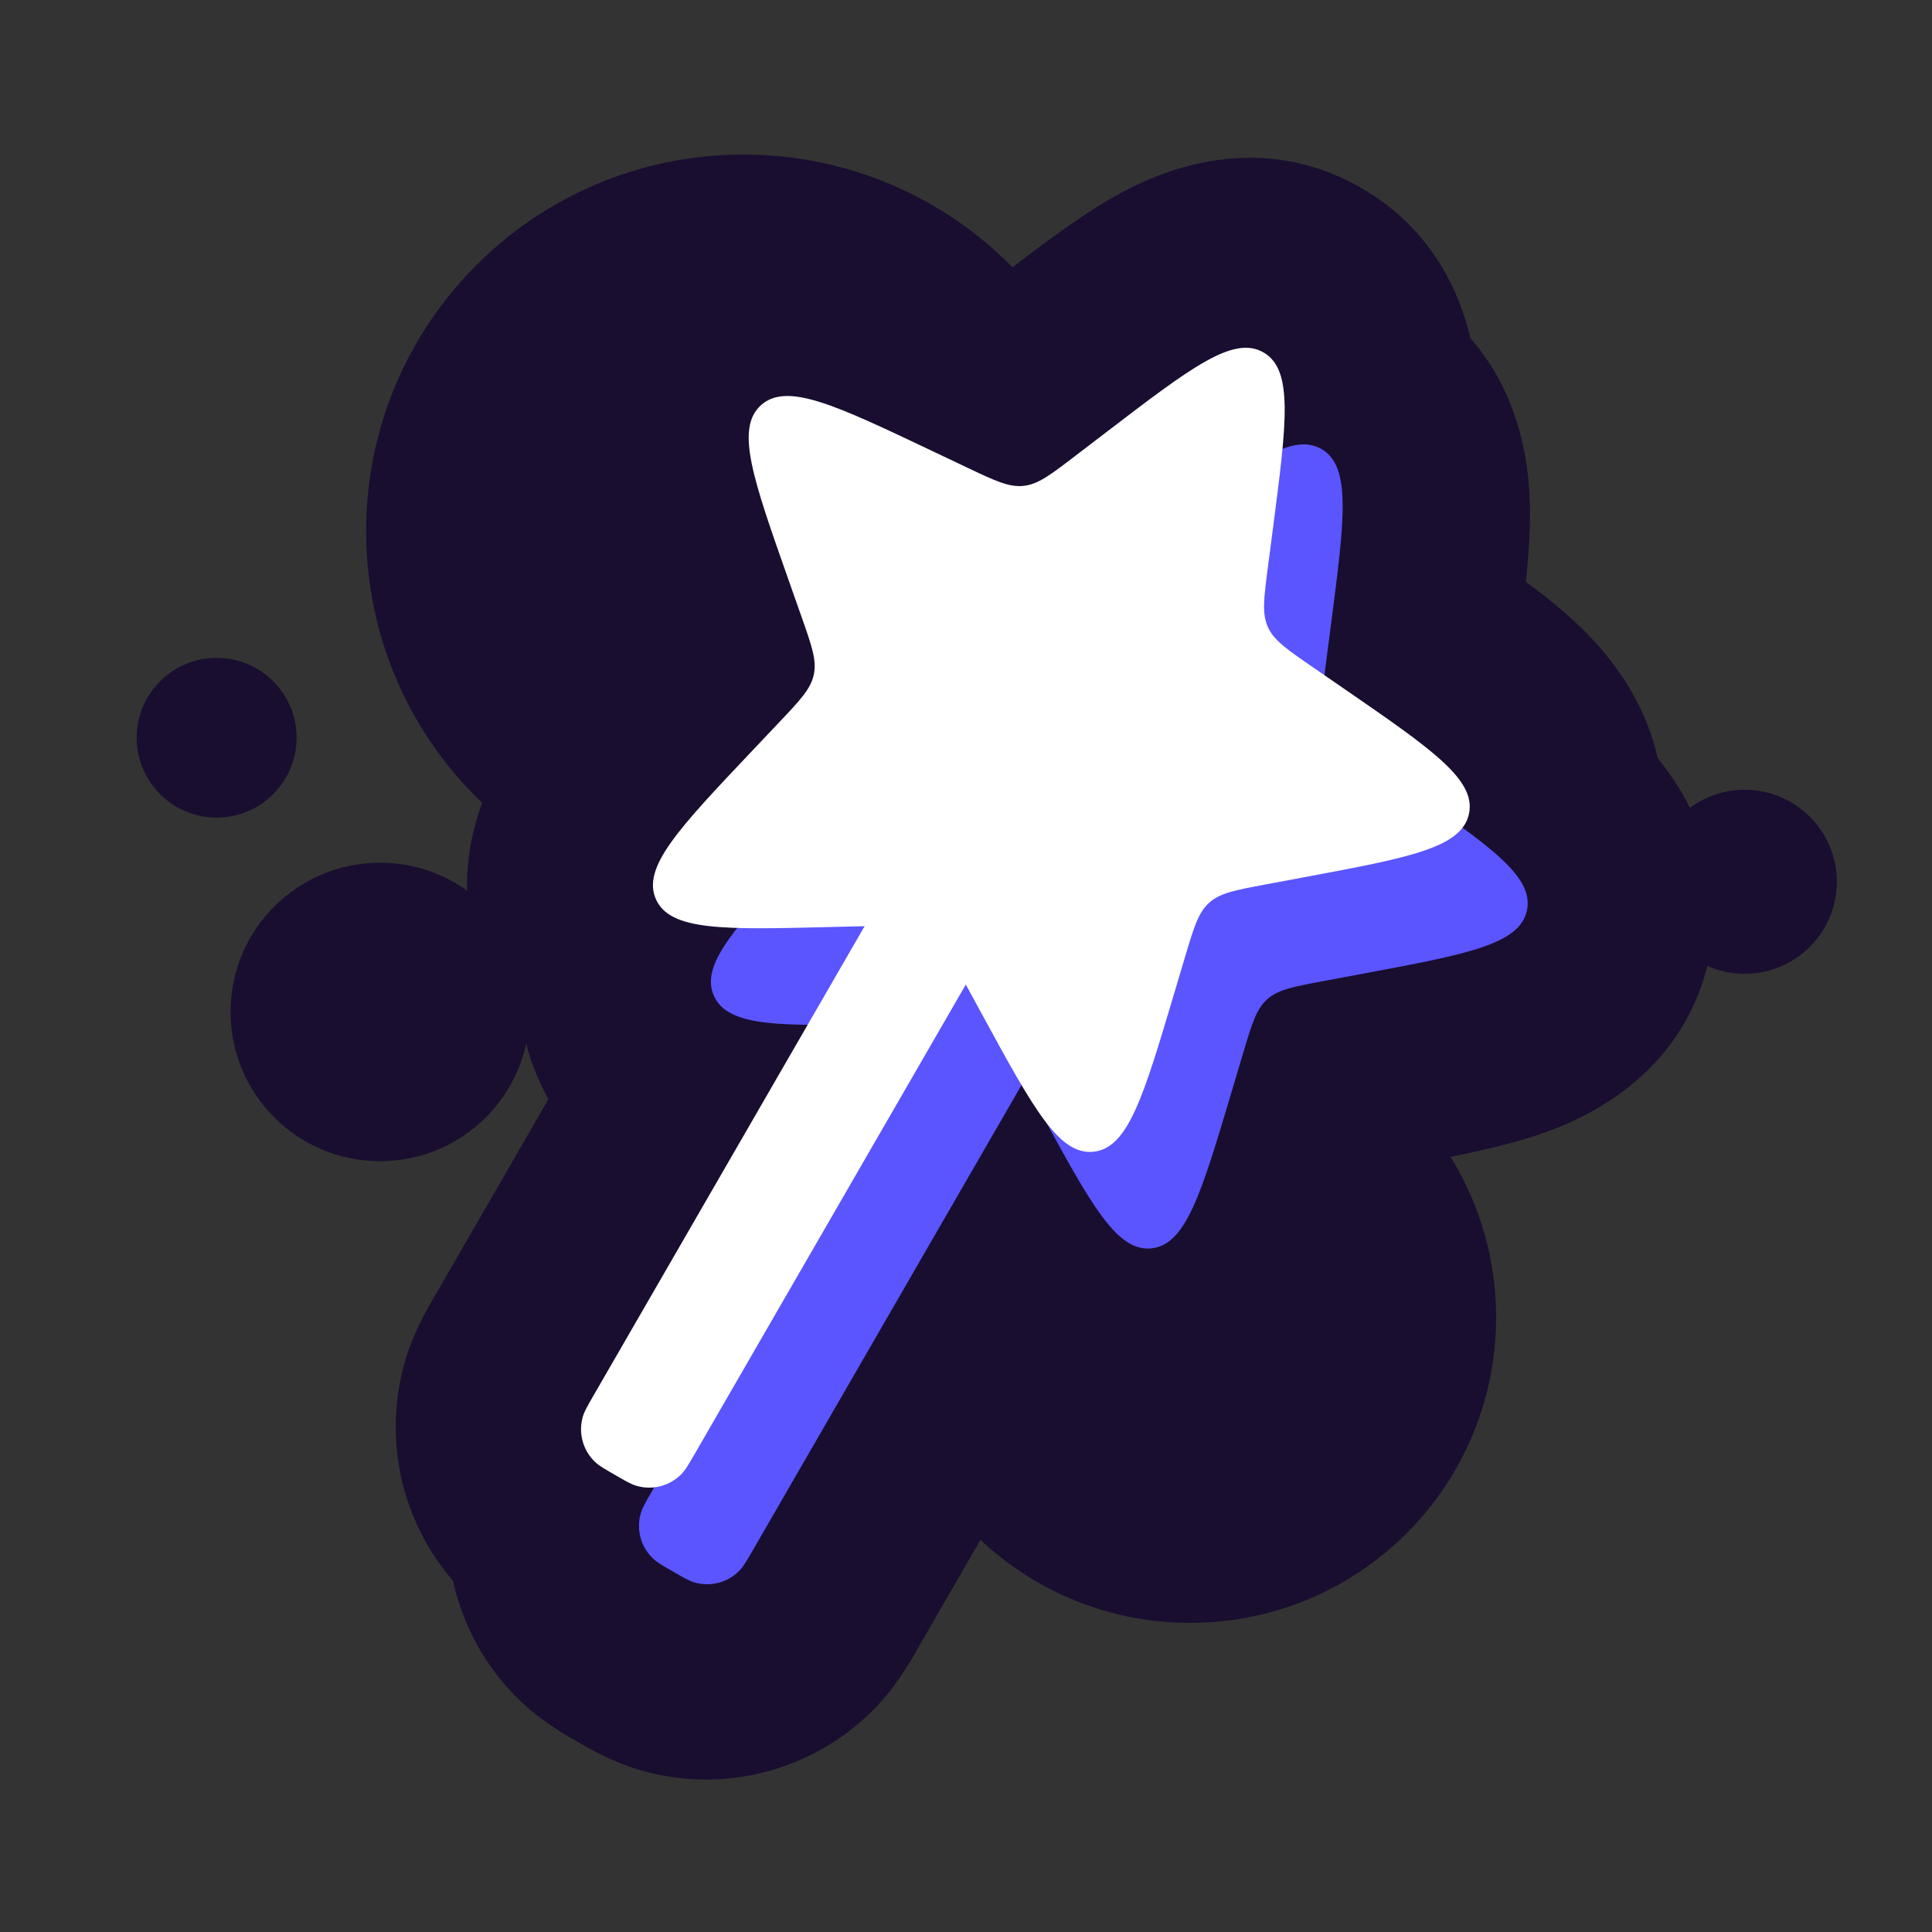 <svg width="100" height="100" viewBox="0 0 100 100" fill="none" xmlns="http://www.w3.org/2000/svg">
<rect x="0" y="0" width="100" height="100" fill="#333333" stroke="none"/>
<path fill-rule="evenodd" clip-rule="evenodd" d="M58.003 27.494C58.003 38.26 49.261 46.988 38.477 46.988C27.693 46.988 18.951 38.26 18.951 27.494C18.951 16.728 27.693 8 38.477 8C49.261 8 58.003 16.728 58.003 27.494ZM77.438 68.189C77.438 76.921 70.348 84 61.602 84C52.856 84 45.765 76.921 45.765 68.189C45.765 59.457 52.856 52.378 61.602 52.378C70.348 52.378 77.438 59.457 77.438 68.189ZM19.671 60.104C23.945 60.104 27.41 56.645 27.41 52.378C27.41 48.111 23.945 44.653 19.671 44.653C15.398 44.653 11.933 48.111 11.933 52.378C11.933 56.645 15.398 60.104 19.671 60.104ZM95.074 45.641C95.074 48.27 92.939 50.402 90.305 50.402C87.671 50.402 85.536 48.27 85.536 45.641C85.536 43.011 87.671 40.879 90.305 40.879C92.939 40.879 95.074 43.011 95.074 45.641ZM11.213 42.317C13.499 42.317 15.352 40.467 15.352 38.184C15.352 35.902 13.499 34.052 11.213 34.052C8.927 34.052 7.074 35.902 7.074 38.184C7.074 40.467 8.927 42.317 11.213 42.317Z" fill="#190E30"/>
<path d="M66.499 23.56L56.686 22.57L55.192 37.388L69.418 32.98L66.499 23.56ZM68.463 34.756L58.684 33.483L58.683 33.484L68.463 34.756ZM68.46 34.779L58.681 33.505L57.902 39.479L62.862 42.899L68.46 34.779ZM75.466 43.169L69.19 35.561L59.389 43.646L69.652 51.136L75.466 43.169ZM64.188 54.868L73.544 57.986L73.594 57.835L73.64 57.683L64.188 54.868ZM64.188 54.868L54.832 51.749L54.782 51.901L54.736 52.053L64.188 54.868ZM52.881 56.285L61.541 51.566L53.13 36.129L44.34 51.354L52.881 56.285ZM34.789 81.593L29.266 89.763L29.556 89.959L29.859 90.134L34.789 81.593ZM34.789 81.593L40.313 73.422L40.023 73.227L39.721 73.052L34.789 81.593ZM34.042 76.86L42.583 81.791L51.969 65.533L33.256 67.029L34.042 76.86ZM32.1 76.213L37.031 67.672L36.685 67.473L36.324 67.302L32.1 76.213ZM32.1 76.213L27.169 84.754L27.514 84.954L27.875 85.125L32.1 76.213ZM41.805 53.377L50.345 58.307L58.792 43.676L41.899 43.515L41.805 53.377ZM36.896 51.88L45.905 47.869V47.868L36.896 51.88ZM38.422 47.984L46.015 54.276L58.903 38.725L38.714 38.126L38.422 47.984ZM34.206 46.501L43.216 42.489V42.489L34.206 46.501ZM39.154 38.861L32.181 31.887L32.084 31.983L31.991 32.083L39.154 38.861ZM39.154 38.861L46.128 45.834L46.224 45.738L46.318 45.639L39.154 38.861ZM41.711 31.906L32.327 34.941L32.367 35.063L32.41 35.184L41.711 31.906ZM41.711 31.906L51.094 28.87L51.054 28.748L51.012 28.627L41.711 31.906ZM53.167 25.17L52.136 15.362H52.136L53.167 25.17ZM70.478 9.74C64.773 6.447 59.425 9.192 57.712 10.156C55.667 11.306 53.364 13.099 51.44 14.571L63.424 30.236C64.547 29.377 65.398 28.727 66.123 28.201C66.866 27.66 67.236 27.428 67.382 27.346C67.594 27.227 67.004 27.611 65.879 27.801C65.25 27.907 64.405 27.962 63.424 27.81C62.419 27.654 61.464 27.312 60.616 26.822L70.478 9.74ZM76.311 24.549C76.466 23.015 76.65 20.763 76.31 18.549C75.924 16.048 74.606 12.124 70.478 9.74L60.616 26.822C59.313 26.07 58.302 24.997 57.639 23.828C57.04 22.772 56.867 21.89 56.815 21.55C56.762 21.207 56.783 21.085 56.777 21.337C56.772 21.568 56.748 21.953 56.686 22.57L76.311 24.549ZM73.168 15.12C69.624 13.074 66.044 13.376 63.58 14.139L69.418 32.98C68.942 33.127 68.06 33.334 66.902 33.271C65.666 33.204 64.421 32.845 63.306 32.201L73.168 15.12ZM78.504 34.023C78.817 31.62 79.217 28.729 79.191 26.383C79.169 24.418 78.872 18.413 73.168 15.12L63.306 32.201C62.457 31.712 61.683 31.056 61.046 30.263C60.424 29.489 60.049 28.731 59.826 28.133C59.428 27.064 59.465 26.361 59.468 26.604C59.47 26.771 59.454 27.207 59.358 28.122C59.265 29.012 59.127 30.074 58.945 31.477L78.504 34.023ZM78.243 36.029L78.504 34.023L58.945 31.477L58.684 33.483L78.243 36.029ZM78.239 36.054C78.24 36.044 78.242 36.035 78.243 36.028L58.683 33.484C58.682 33.493 58.681 33.499 58.681 33.505L78.239 36.054ZM75.318 27.529L74.058 26.66L62.862 42.899L64.122 43.767L75.318 27.529ZM85.795 44.143C87.164 37.7 82.901 33.461 81.455 32.13C79.729 30.54 77.312 28.904 75.318 27.529L64.122 43.767C65.286 44.57 66.168 45.178 66.892 45.705C67.636 46.245 67.971 46.526 68.094 46.639C68.272 46.803 67.725 46.361 67.197 45.35C66.902 44.784 66.589 43.998 66.43 43.017C66.267 42.014 66.298 41 66.502 40.042L85.795 44.143ZM81.741 50.777C83.589 49.253 85.181 47.031 85.795 44.143L66.502 40.042C66.698 39.12 67.062 38.212 67.591 37.381C68.109 36.566 68.692 35.972 69.19 35.561L81.741 50.777ZM88.484 49.522C89.489 44.798 87.39 41.167 85.783 39.224C84.355 37.497 82.541 36.123 81.279 35.203L69.652 51.136C70.171 51.514 70.491 51.766 70.682 51.929C70.889 52.105 70.796 52.051 70.583 51.794C70.374 51.542 69.83 50.831 69.438 49.678C69.003 48.398 68.874 46.913 69.191 45.421L88.484 49.522ZM72.156 60.438C74.537 59.993 77.411 59.481 79.634 58.731C81.496 58.103 87.115 55.965 88.484 49.522L69.191 45.421C69.395 44.463 69.779 43.524 70.336 42.673C70.88 41.843 71.486 41.251 71.985 40.855C72.879 40.146 73.559 39.964 73.329 40.042C73.171 40.095 72.751 40.215 71.852 40.406C70.975 40.593 69.923 40.79 68.533 41.05L72.156 60.438ZM70.167 60.81L72.156 60.438L68.533 41.05L66.544 41.421L70.167 60.81ZM72.034 59.391C71.473 59.896 70.89 60.274 70.353 60.545C69.85 60.799 69.459 60.923 69.307 60.968C69.166 61.01 69.132 61.011 69.319 60.973C69.507 60.934 69.746 60.889 70.167 60.81L66.544 41.421C65.955 41.531 64.785 41.738 63.725 42.05C62.449 42.427 60.596 43.148 58.836 44.733L72.034 59.391ZM73.64 57.683C73.762 57.272 73.832 57.039 73.89 56.856C73.948 56.674 73.943 56.709 73.887 56.844C73.827 56.991 73.662 57.367 73.358 57.84C73.031 58.346 72.595 58.886 72.034 59.391L58.836 44.733C57.076 46.318 56.165 48.085 55.657 49.316C55.235 50.337 54.907 51.479 54.736 52.053L73.64 57.683ZM73.544 57.987V57.986L54.832 51.749L73.544 57.987ZM73.062 59.622L73.64 57.683L54.736 52.053L54.159 53.992L73.062 59.622ZM60.499 74.72C67.05 74.031 69.764 68.667 70.583 66.88C71.561 64.748 72.371 61.944 73.062 59.622L54.159 53.992C53.755 55.348 53.449 56.373 53.172 57.225C52.888 58.1 52.725 58.505 52.655 58.657C52.554 58.877 52.806 58.22 53.604 57.405C54.051 56.95 54.702 56.41 55.585 55.955C56.49 55.49 57.463 55.206 58.438 55.104L60.499 74.72ZM45.071 62.564C46.23 64.691 47.605 67.266 49.005 69.148C50.178 70.725 53.948 75.409 60.499 74.72L58.438 55.104C59.411 55.002 60.423 55.077 61.404 55.344C62.363 55.604 63.112 55.998 63.644 56.35C64.594 56.981 64.977 57.572 64.832 57.377C64.732 57.243 64.489 56.88 64.029 56.084C63.581 55.309 63.068 54.369 62.391 53.127L45.071 62.564ZM44.221 61.003L45.071 62.564L62.391 53.127L61.541 51.566L44.221 61.003ZM47.447 85.421L61.422 61.216L44.34 51.354L30.366 75.558L47.447 85.421ZM45.438 88.259C46.598 87.022 47.408 85.489 47.447 85.421L30.366 75.558C30.28 75.706 30.232 75.79 30.193 75.856C30.154 75.922 30.16 75.911 30.19 75.863C30.242 75.781 30.538 75.312 31.055 74.762L45.438 88.259ZM33.018 91.587C37.454 92.928 42.266 91.638 45.438 88.259L31.055 74.762C33.013 72.675 35.986 71.878 38.725 72.707L33.018 91.587ZM29.859 90.134C29.927 90.173 31.395 91.096 33.018 91.587L38.725 72.707C39.448 72.925 39.939 73.183 40.025 73.228C40.075 73.254 40.085 73.261 40.018 73.223C39.952 73.185 39.867 73.137 39.721 73.052L29.859 90.134ZM27.02 88.124C28.256 89.284 29.79 90.094 29.858 90.133L39.721 73.052C39.574 72.967 39.489 72.918 39.423 72.879C39.357 72.841 39.368 72.846 39.416 72.876C39.498 72.928 39.967 73.225 40.517 73.741L27.02 88.124ZM23.692 75.704C22.351 80.14 23.641 84.953 27.02 88.124L40.517 73.741C42.604 75.7 43.401 78.672 42.572 81.412L23.692 75.704ZM25.145 72.545C25.106 72.613 24.183 74.081 23.692 75.704L42.572 81.412C42.354 82.134 42.096 82.625 42.051 82.711C42.025 82.761 42.018 82.771 42.056 82.705C42.094 82.638 42.142 82.554 42.227 82.407L25.145 72.545ZM25.501 71.929L25.145 72.545L42.227 82.407L42.583 81.791L25.501 71.929ZM30.328 86.207C31.808 86.655 33.335 86.81 34.828 86.69L33.256 67.029C34.179 66.955 35.123 67.051 36.036 67.327L30.328 86.207ZM27.169 84.754C27.237 84.794 28.705 85.717 30.328 86.207L36.036 67.327C36.758 67.545 37.249 67.803 37.335 67.849C37.385 67.875 37.395 67.882 37.329 67.844C37.262 67.806 37.178 67.757 37.031 67.672L27.169 84.754ZM24.33 82.745C25.567 83.905 27.1 84.715 27.169 84.754L37.031 67.672C36.884 67.588 36.8 67.539 36.733 67.5C36.668 67.461 36.678 67.467 36.726 67.497C36.809 67.549 37.277 67.845 37.827 68.361L24.33 82.745ZM21.002 70.325C19.662 74.761 20.951 79.573 24.33 82.745L37.828 68.362C39.914 70.32 40.711 73.293 39.883 76.032L21.002 70.325ZM22.456 67.165C22.416 67.234 21.493 68.702 21.002 70.325L39.883 76.032C39.665 76.755 39.407 77.246 39.361 77.332C39.335 77.382 39.328 77.392 39.366 77.326C39.404 77.259 39.452 77.175 39.537 77.028L22.456 67.165ZM33.264 48.445L22.456 67.165L39.537 77.028L50.345 58.307L33.264 48.445ZM27.886 55.891C29.767 60.114 33.378 61.873 35.835 62.557C37.989 63.156 40.212 63.224 41.71 63.238L41.899 43.515C41.331 43.509 40.993 43.491 40.806 43.474C40.601 43.455 40.76 43.453 41.125 43.555C41.491 43.657 42.349 43.94 43.321 44.655C44.388 45.438 45.313 46.538 45.905 47.869L27.886 55.891ZM30.828 41.691C29.971 42.726 28.691 44.371 27.844 46.418C26.859 48.8 26.268 52.255 27.886 55.891L45.905 47.868C46.415 49.014 46.646 50.258 46.597 51.473C46.551 52.619 46.269 53.478 46.071 53.958C45.748 54.739 45.458 54.949 46.015 54.276L30.828 41.691ZM25.197 50.512C26.898 54.332 30.06 56.179 32.511 56.985C34.622 57.679 36.745 57.801 38.13 57.842L38.714 38.126C37.696 38.096 37.95 38.01 38.673 38.248C39.128 38.398 39.969 38.738 40.883 39.468C41.863 40.251 42.68 41.287 43.216 42.489L25.197 50.512ZM31.991 32.083C30.326 33.842 28.302 35.946 26.944 37.859C25.807 39.462 22.518 44.494 25.197 50.512L43.216 42.489C43.614 43.384 43.855 44.369 43.904 45.385C43.953 46.377 43.81 47.211 43.639 47.826C43.333 48.924 42.89 49.471 43.03 49.273C43.127 49.137 43.396 48.793 44.011 48.11C44.611 47.444 45.346 46.666 46.318 45.639L31.991 32.083ZM33.381 30.613L31.991 32.083L46.318 45.639L47.708 44.169L33.381 30.613ZM32.705 32.858C32.861 32.12 33.111 31.471 33.386 30.936C33.644 30.435 33.887 30.105 33.983 29.98C34.073 29.863 34.1 29.841 33.972 29.983C33.843 30.125 33.675 30.302 33.381 30.613L47.708 44.169C48.12 43.734 48.946 42.879 49.619 42.003C50.43 40.948 51.505 39.276 51.998 36.959L32.705 32.858ZM32.41 35.184C32.552 35.588 32.632 35.818 32.693 36C32.752 36.181 32.737 36.151 32.702 36.008C32.665 35.854 32.577 35.453 32.545 34.891C32.512 34.29 32.547 33.596 32.705 32.858L51.998 36.959C52.49 34.642 52.188 32.677 51.876 31.383C51.617 30.309 51.211 29.192 51.012 28.627L32.41 35.184ZM31.737 33.276L32.41 35.184L51.012 28.627L50.339 26.719L31.737 33.276ZM33.026 13.677C28.131 18.084 29.089 24.019 29.476 25.947C29.938 28.247 30.932 30.991 31.737 33.276L50.339 26.719C49.869 25.385 49.514 24.375 49.237 23.523C48.953 22.649 48.847 22.225 48.814 22.061C48.766 21.824 48.949 22.503 48.782 23.632C48.688 24.263 48.479 25.083 48.031 25.969C47.573 26.877 46.952 27.679 46.224 28.335L33.026 13.677ZM52.653 14.443C50.465 13.403 47.839 12.129 45.6 11.429C43.724 10.842 37.922 9.269 33.026 13.677L46.224 28.335C45.496 28.99 44.634 29.523 43.683 29.884C42.755 30.237 41.917 30.36 41.28 30.386C40.14 30.435 39.483 30.182 39.715 30.254C39.874 30.304 40.285 30.454 41.124 30.828C41.943 31.192 42.91 31.651 44.188 32.258L52.653 14.443ZM54.48 15.311L52.653 14.443L44.188 32.258L46.015 33.127L54.48 15.311ZM52.136 15.362C52.887 15.283 53.58 15.32 54.175 15.416C54.73 15.506 55.12 15.636 55.269 15.688C55.407 15.738 55.436 15.757 55.262 15.678C55.087 15.599 54.867 15.495 54.48 15.311L46.015 33.127C46.556 33.384 47.624 33.904 48.665 34.274C49.919 34.72 51.842 35.225 54.198 34.978L52.136 15.362ZM49.833 15.8C49.492 16.06 49.299 16.208 49.144 16.321C48.99 16.434 49.014 16.41 49.14 16.333C49.275 16.25 49.629 16.042 50.153 15.839C50.715 15.621 51.385 15.441 52.136 15.362L54.198 34.978C56.553 34.73 58.329 33.836 59.463 33.139C60.405 32.561 61.341 31.83 61.817 31.466L49.833 15.8ZM51.44 14.571L49.833 15.8L61.817 31.466L63.424 30.236L51.44 14.571Z" fill="#190E30"/>
<path fill-rule="evenodd" clip-rule="evenodd" d="M68.397 23.241C66.838 22.341 64.644 24.019 60.255 27.375L58.642 28.608C57.368 29.583 56.73 30.07 55.976 30.149C55.221 30.229 54.496 29.884 53.046 29.196L51.213 28.325C46.222 25.954 43.726 24.769 42.388 25.973C41.05 27.177 41.969 29.782 43.806 34.992L44.48 36.905C45.014 38.418 45.281 39.175 45.123 39.917C44.965 40.659 44.414 41.242 43.31 42.407L41.915 43.881C38.117 47.893 36.218 49.899 36.951 51.543C37.683 53.188 40.445 53.119 45.969 52.983L47.752 52.939L33.73 77.215C33.412 77.766 33.253 78.042 33.174 78.301C32.917 79.151 33.164 80.074 33.813 80.682C34.01 80.867 34.285 81.026 34.837 81.344C35.389 81.663 35.664 81.822 35.923 81.9C36.774 82.157 37.697 81.91 38.305 81.262C38.49 81.065 38.649 80.789 38.968 80.238L52.99 55.961L53.843 57.526C56.487 62.377 57.809 64.802 59.599 64.614C61.39 64.426 62.179 61.779 63.756 56.485L64.335 54.541C64.793 53.003 65.022 52.234 65.586 51.727C66.15 51.219 66.939 51.072 68.517 50.777L70.512 50.404C75.944 49.39 78.66 48.883 79.034 47.122C79.409 45.362 77.134 43.794 72.584 40.659L70.913 39.507C69.592 38.596 68.931 38.141 68.622 37.448C68.314 36.755 68.417 35.96 68.625 34.369L68.887 32.357C69.6 26.879 69.957 24.14 68.397 23.241Z" fill="#5A55FF"/>
<path fill-rule="evenodd" clip-rule="evenodd" d="M65.397 18.241C63.838 17.341 61.644 19.019 57.255 22.375L55.642 23.608C54.368 24.583 53.73 25.07 52.976 25.149C52.221 25.229 51.496 24.884 50.046 24.196L48.213 23.325C43.222 20.954 40.726 19.769 39.388 20.973C38.05 22.177 38.969 24.782 40.806 29.992L41.48 31.905C42.014 33.418 42.281 34.175 42.123 34.917C41.965 35.659 41.414 36.242 40.31 37.407L38.915 38.881C35.117 42.893 33.218 44.899 33.951 46.543C34.683 48.188 37.445 48.119 42.969 47.983L44.752 47.939L30.73 72.215C30.412 72.766 30.253 73.042 30.174 73.301C29.917 74.151 30.165 75.074 30.813 75.682C31.01 75.867 31.285 76.026 31.837 76.344C32.389 76.663 32.664 76.822 32.923 76.9C33.774 77.157 34.697 76.91 35.305 76.262C35.49 76.065 35.649 75.789 35.968 75.238L49.99 50.961L50.843 52.527C53.487 57.377 54.809 59.802 56.599 59.614C58.39 59.426 59.179 56.779 60.756 51.485L61.335 49.541C61.793 48.003 62.022 47.234 62.586 46.727C63.15 46.219 63.939 46.072 65.517 45.777L67.512 45.404C72.944 44.39 75.66 43.883 76.034 42.122C76.409 40.362 74.134 38.794 69.584 35.659L67.913 34.507C66.592 33.596 65.931 33.141 65.622 32.448C65.314 31.755 65.417 30.96 65.625 29.369L65.887 27.357C66.6 21.879 66.957 19.14 65.397 18.241Z" fill="white"/>
</svg>
